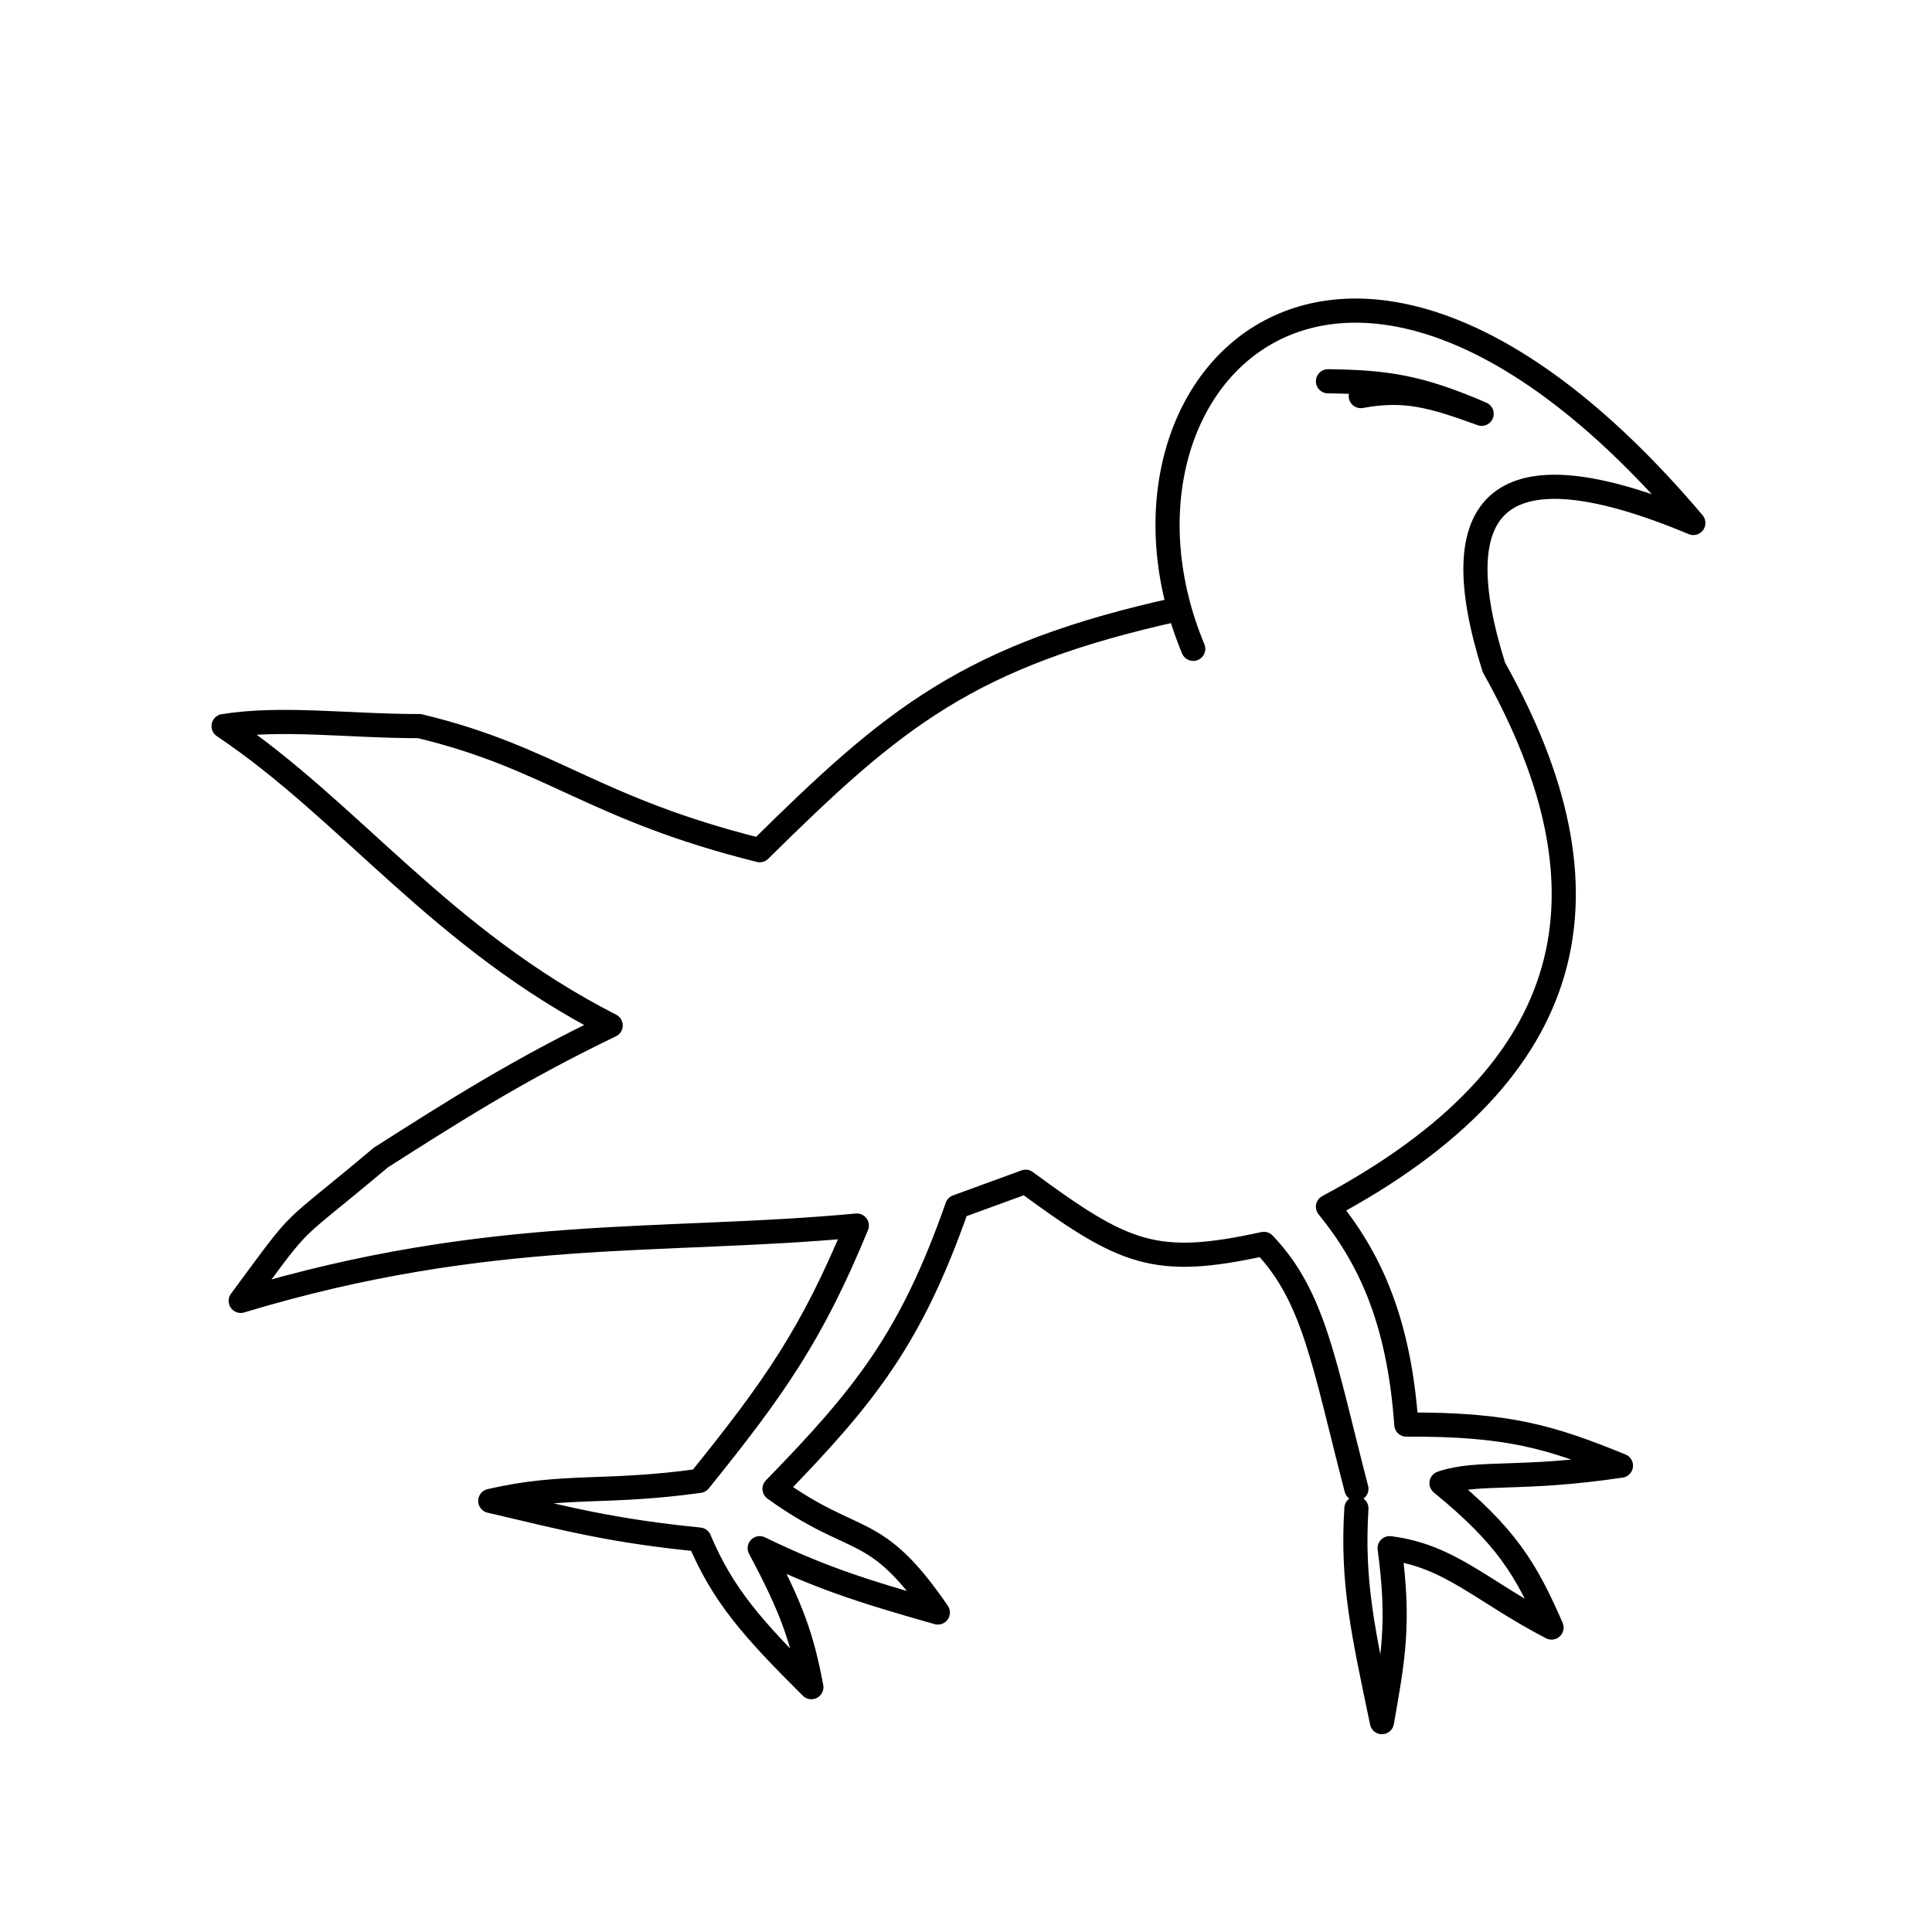 <svg width="1200" height="1200" viewBox="0 0 1200 1200" fill="none" xmlns="http://www.w3.org/2000/svg">
<path d="M842.489 936.883C839.584 983.181 846.838 1014.56 858.338 1069.66C865.334 1030.13 869.439 1008.07 863.12 961.608C900.727 966.344 920.5 988.5 963.682 1010.9C947.72 974.329 935.66 954.265 895.352 921.206C918.499 913.405 943.5 919.795 1006.79 910.343C963.097 892.532 936.535 884.485 873.5 884.839C868.843 818.857 850 780.5 824.826 749.528C982.658 665 1006.04 553.773 927.895 414.528C895.937 313.29 928.712 273.335 1051.77 324.833C833.207 66.792 672.758 239.094 741.135 403.005M842.489 924.737C822.273 847.009 816.5 805.5 785.025 772.601C717.353 787.408 698.451 779.189 637.049 734L594.5 749.528C565.957 830.818 537.816 866.487 481.071 924.737C532.181 961.608 543 944 582.5 1001.56C532.934 987.544 507.779 979.03 471.878 961.608C491.811 998.862 498.252 1017.49 503.948 1047.93C466.773 1011.01 449.002 990.651 434.38 956.237C380.985 950.923 353.753 943.853 304.51 932.246C350.926 921.539 375.5 928 434.38 919.795C480.69 862.393 504.32 828.906 532.181 761.202C411 772.601 304.51 761.202 149.5 808C191.345 751.499 175.557 770.327 236.5 719C282 690 322 664.5 379.299 636.917C273.631 582.988 217.797 503.99 138.864 451C174.847 445.204 216 451 260.527 451C342.385 470.572 367.572 502.074 471.878 528.081C555.043 445.93 601.485 406.869 732.509 378.181M824.826 236.815C860.733 237.277 881.345 240.135 920.277 257.006C889.542 245.845 872.59 240.944 845.205 246.018" stroke="black" stroke-width="15" stroke-linecap="round" stroke-linejoin="round"/>
</svg>
